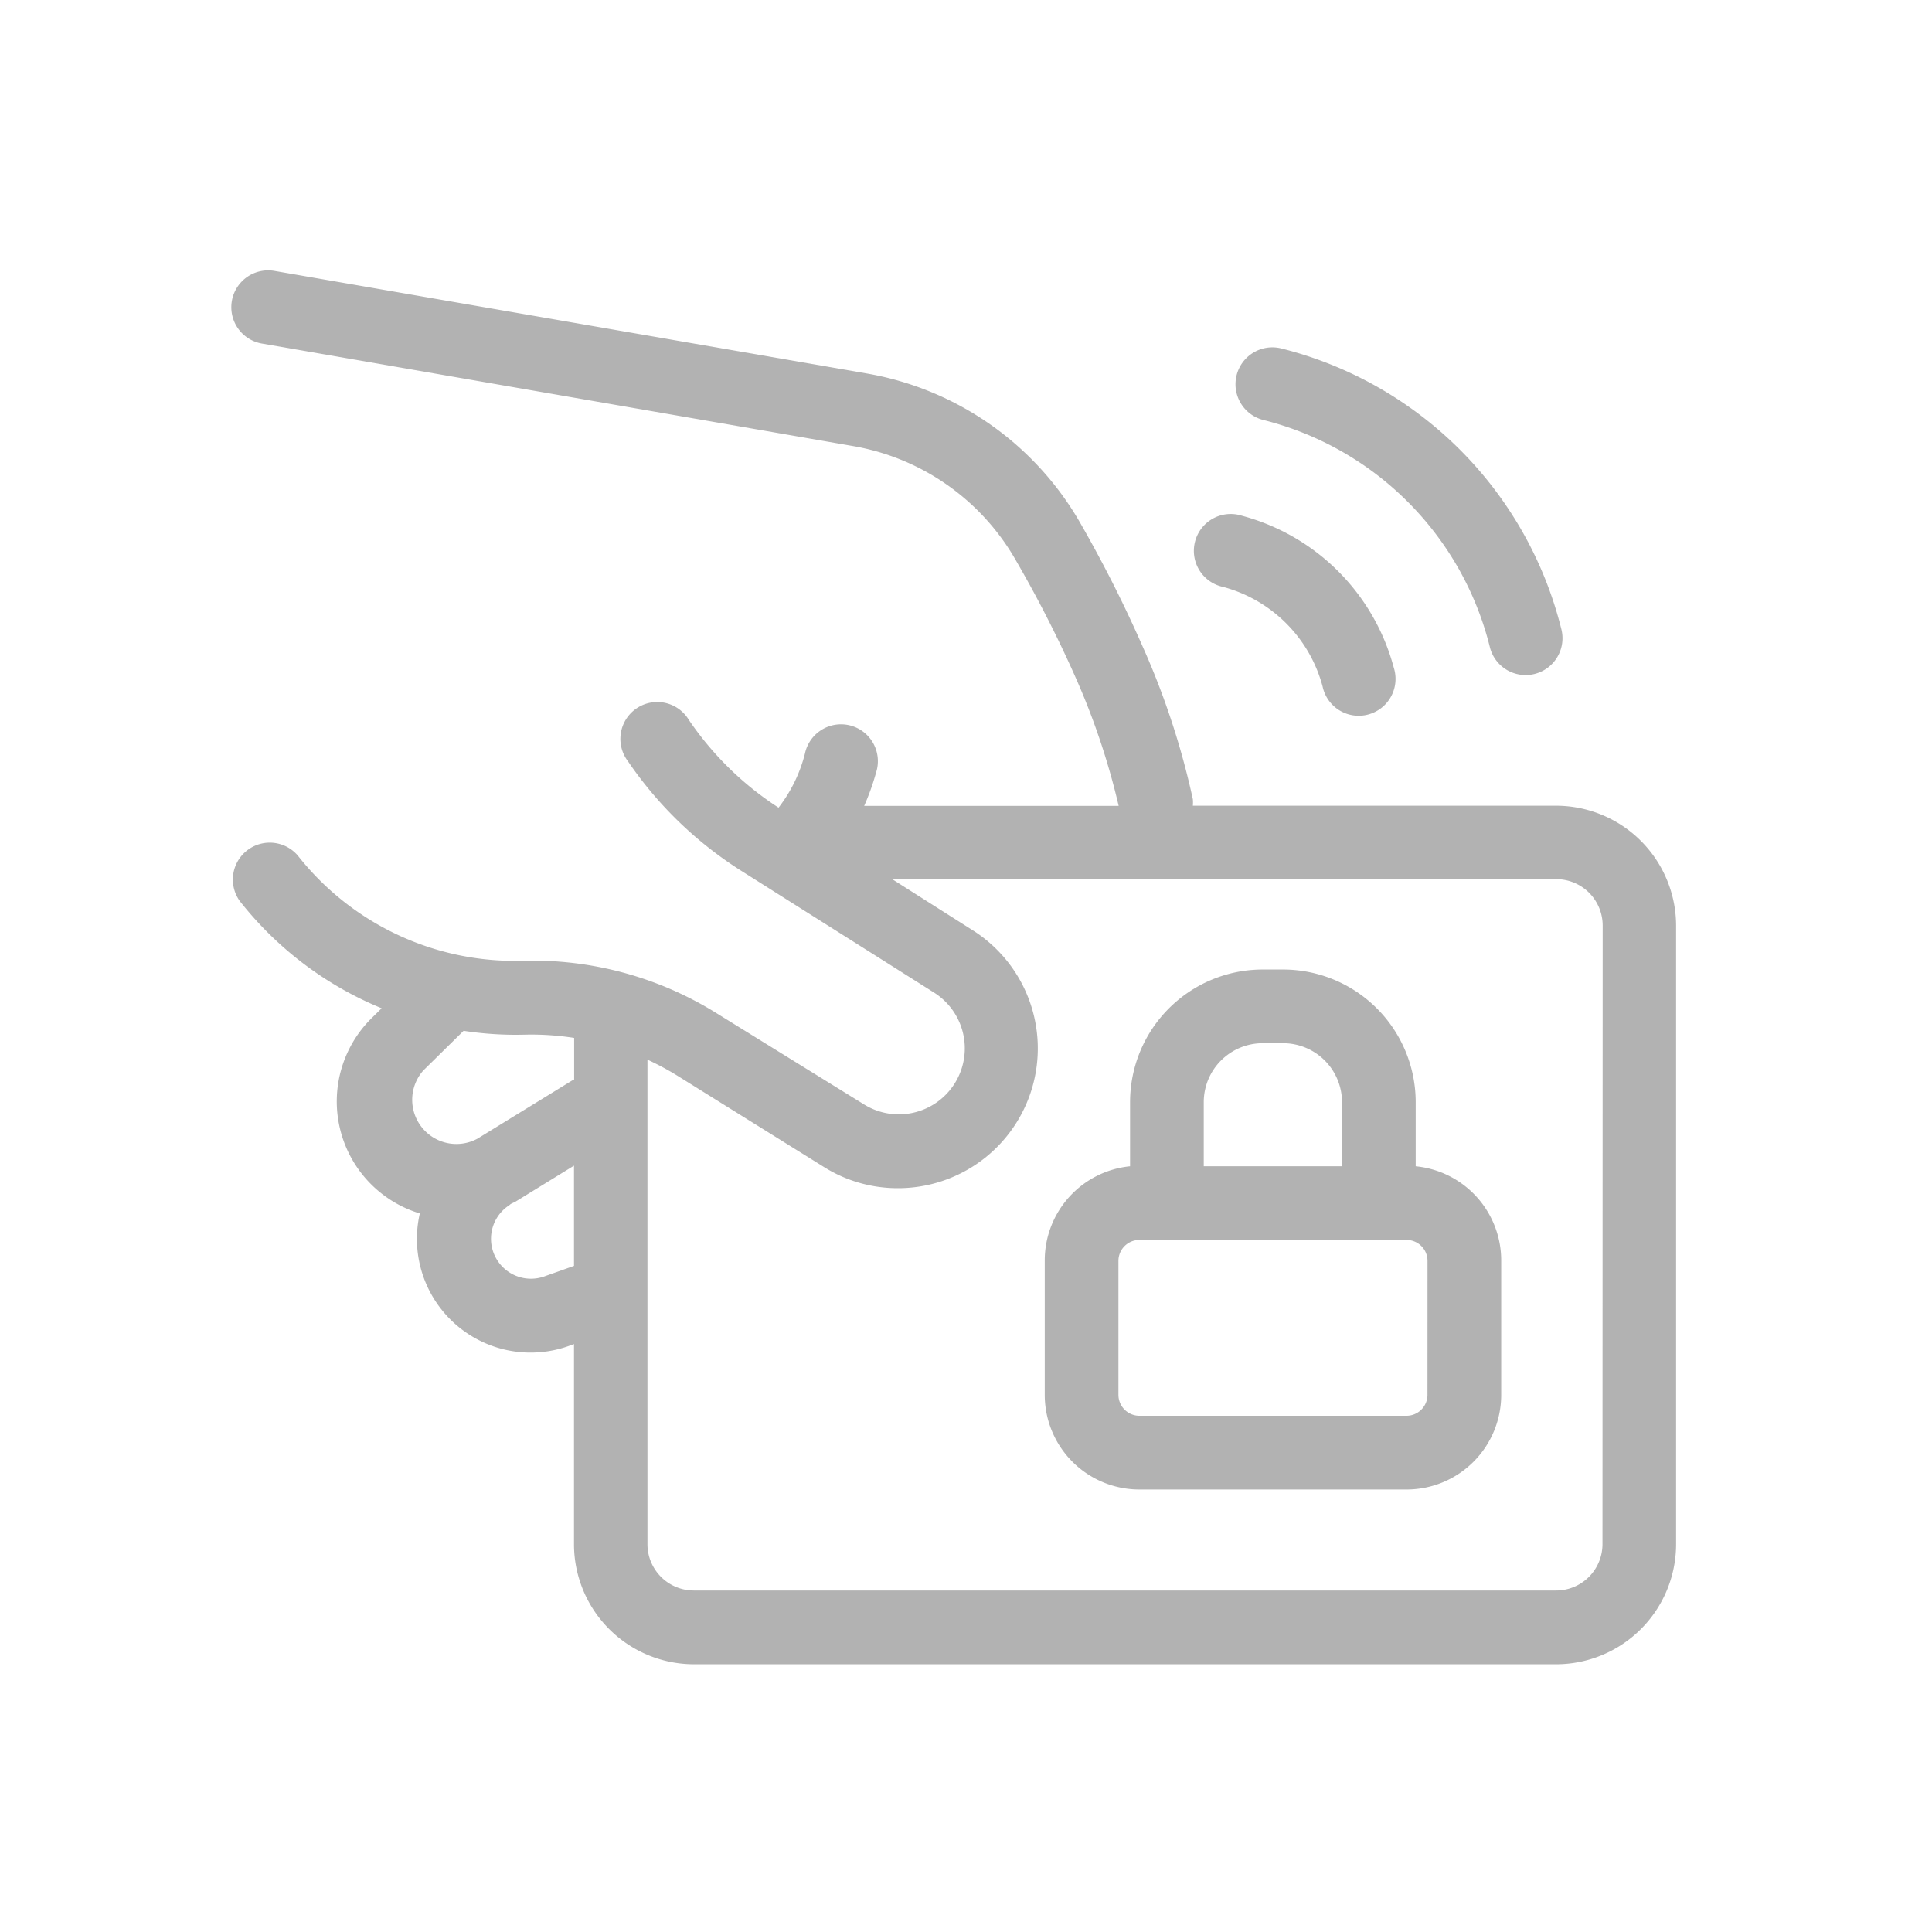 <svg xmlns="http://www.w3.org/2000/svg" xmlns:xlink="http://www.w3.org/1999/xlink" width="50" height="50" viewBox="0 0 50 50">
  <defs>
    <clipPath id="clip-path">
      <rect id="Rectangle_183" data-name="Rectangle 183" width="50" height="50" transform="translate(-15176 -23320)" fill="#fff" stroke="#707070" stroke-width="1" opacity="0.4"/>
    </clipPath>
  </defs>
  <g id="Mask_Group_26" data-name="Mask Group 26" transform="translate(15176 23320)" clip-path="url(#clip-path)">
    <g id="Group_1227" data-name="Group 1227" transform="translate(124.004 -110)">
      <path id="Path_1081" data-name="Path 1081" d="M35.273,16.075H25.867a.954.954,0,0,0,0-.168,20.238,20.238,0,0,0-1.289-3.929,33.272,33.272,0,0,0-1.6-3.177A7.93,7.93,0,0,0,17.4,4.884L2.115,2.237a.954.954,0,1,0-.324,1.88L17.082,6.769A6.03,6.03,0,0,1,21.3,9.748a31.43,31.43,0,0,1,1.526,2.994,18.69,18.69,0,0,1,1.121,3.337H17.361a6.312,6.312,0,0,0,.309-.866.954.954,0,1,0-1.842-.488,3.814,3.814,0,0,1-.683,1.4,8.159,8.159,0,0,1-2.323-2.273.954.954,0,1,0-1.575,1.072,10.054,10.054,0,0,0,2.96,2.853l4.959,3.132A1.707,1.707,0,0,1,17.349,23.8l-3.8-2.35a9,9,0,0,0-5.035-1.362A7.148,7.148,0,0,1,2.7,17.361a.955.955,0,0,0-1.5,1.179,9.036,9.036,0,0,0,3.673,2.777l-.252.248a3.029,3.029,0,0,0,1.24,5.062,2.941,2.941,0,0,0,3.845,3.433l.145-.053v5.187a3.109,3.109,0,0,0,3.1,3.1H35.273a3.109,3.109,0,0,0,3.1-3.112V19.165a3.109,3.109,0,0,0-3.1-3.09ZM5.956,22.922,6.994,21.9A8.9,8.9,0,0,0,8.573,22a7.152,7.152,0,0,1,1.282.084v1.076l-.061.031-2.441,1.5a1.144,1.144,0,0,1-1.4-1.766Zm3.112,5.34a1.034,1.034,0,0,1-.889-1.85l.031-.027c.046-.027.1-.046.141-.072l1.5-.923v2.594Zm27.4,6.923a1.2,1.2,0,0,1-1.2,1.2H12.952a1.2,1.2,0,0,1-1.2-1.2V22.647a7.133,7.133,0,0,1,.782.42l3.784,2.357a3.589,3.589,0,0,0,1.907.549A3.617,3.617,0,0,0,20.172,19.3l-2.086-1.324H35.273a1.2,1.2,0,0,1,1.2,1.2Z" transform="translate(-15295 -23205.223)" fill="#b2b2b2"/>
      <path id="Path_1082" data-name="Path 1082" d="M65.751,54.742V53.083a3.433,3.433,0,0,0-3.433-3.433h-.526a3.433,3.433,0,0,0-3.433,3.433v1.659a2.449,2.449,0,0,0-2.208,2.437v3.479A2.449,2.449,0,0,0,58.6,63.107h6.915a2.449,2.449,0,0,0,2.449-2.449V57.183A2.449,2.449,0,0,0,65.751,54.742Zm-3.959-3.185h.526a1.526,1.526,0,0,1,1.526,1.526v1.659H60.266V53.083A1.526,1.526,0,0,1,61.791,51.557Zm4.264,9.1a.542.542,0,0,1-.542.542H58.6a.542.542,0,0,1-.542-.542V57.183a.542.542,0,0,1,.542-.534h6.915a.542.542,0,0,1,.542.542Z" transform="translate(-15329.117 -23234.559)" fill="#b2b2b2"/>
      <path id="Path_1083" data-name="Path 1083" d="M75.671,15.178a.954.954,0,1,0,1.85-.465,9.967,9.967,0,0,0-7.247-7.247.954.954,0,0,0-.454,1.854A8.06,8.06,0,0,1,75.671,15.178Z" transform="translate(-15337.122 -23208.449)" fill="#b2b2b2"/>
      <path id="Path_1084" data-name="Path 1084" d="M67.534,18.8a.954.954,0,1,0-.488,1.842,3.639,3.639,0,0,1,2.575,2.578.954.954,0,1,0,1.842-.488A5.55,5.55,0,0,0,67.534,18.8Z" transform="translate(-15335.396 -23215.453)" fill="#b2b2b2"/>
    </g>
  </g>
</svg>
